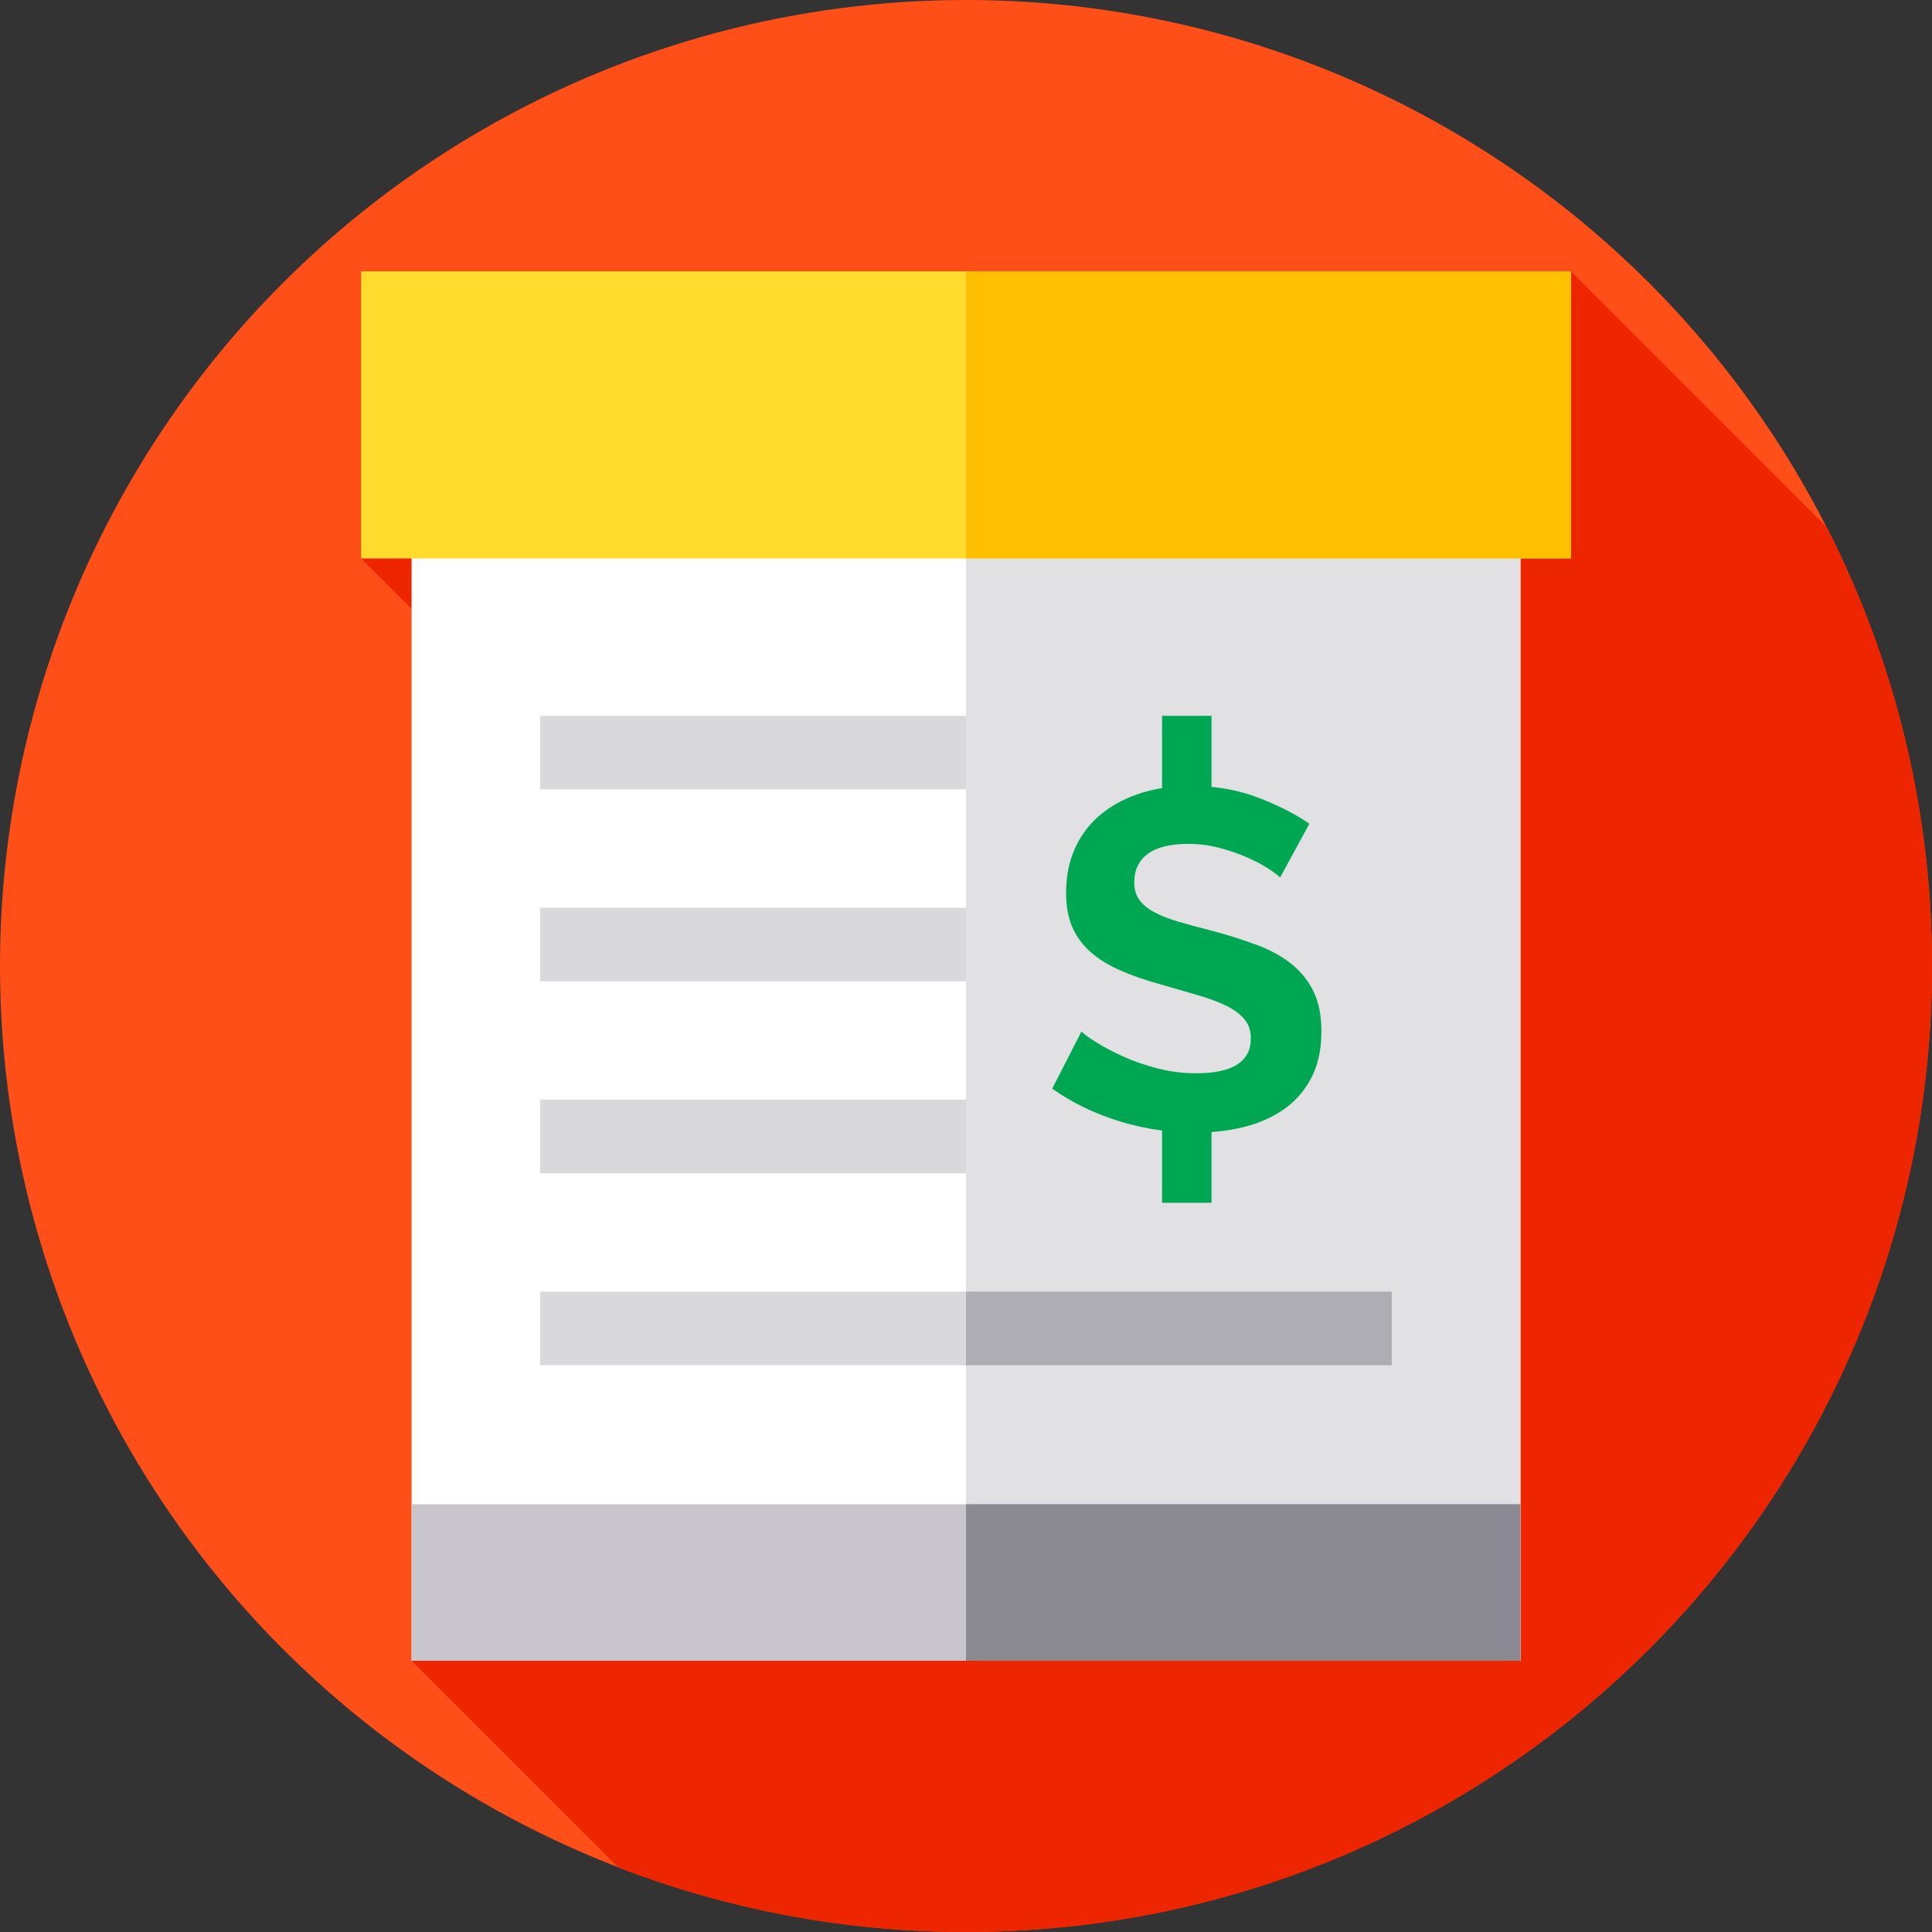 <?xml version="1.0" encoding="iso-8859-1"?>
<!-- Generator: Adobe Illustrator 19.0.0, SVG Export Plug-In . SVG Version: 6.00 Build 0)  -->
<svg xmlns="http://www.w3.org/2000/svg" xmlns:xlink="http://www.w3.org/1999/xlink" version="1.1" id="Layer_1" x="0px" y="0px" viewBox="0 0 512 512" style="enable-background:new 0 0 512 512;" xml:space="preserve">
<rect x="0" y="0" width="512" height="512" fill="#333333" stroke="none"/>
<circle style="fill:#FF4F19;" cx="256" cy="256" r="256"/>
<path style="fill:#EE2600;" d="M512,256c0-37.153-7.925-72.452-22.16-104.314h-0.385v-0.879c-1.694-3.754-3.477-7.46-5.345-11.115  l-67.798-67.798H95.687v76.096l13.299,13.299h0.087v278.818l54.798,54.798C192.46,505.937,223.52,512,256,512  C397.385,512,512,397.385,512,256z"/>
<rect x="109.07" y="121.63" style="fill:#FFFFFF;" width="293.86" height="318.48"/>
<rect x="256" y="121.63" style="fill:#E1E1E3;" width="146.93" height="318.48"/>
<rect x="109.07" y="398.64" style="fill:#C8C6CC;" width="293.86" height="41.469"/>
<rect x="256" y="398.64" style="fill:#8B8992;" width="146.93" height="41.47"/>
<path style="fill:#00A753;" d="M348.155,262.869c-1.357-2.84-3.287-5.278-5.787-7.313c-2.502-2.035-5.554-3.73-9.157-5.087  c-3.604-1.355-7.611-2.627-12.018-3.815c-3.392-0.847-6.381-1.654-8.966-2.416c-2.587-0.763-4.728-1.61-6.423-2.544  c-1.697-0.932-2.989-2.013-3.879-3.243c-0.89-1.228-1.336-2.776-1.336-4.642c0-3.221,1.186-5.723,3.561-7.503  c2.372-1.781,5.977-2.671,10.81-2.671c2.712,0,5.383,0.34,8.012,1.017c2.627,0.68,5.066,1.506,7.313,2.48  c2.246,0.976,4.153,1.971,5.723,2.989c1.568,1.018,2.649,1.825,3.243,2.416l7.758-14.244c-3.986-2.712-8.648-5.065-13.989-7.058  c-3.734-1.392-7.722-2.287-11.953-2.706v-18.831h-13.103v19.15c-1.834,0.302-3.617,0.711-5.34,1.242  c-3.986,1.23-7.484,3.033-10.492,5.405c-3.011,2.375-5.364,5.341-7.059,8.903c-1.697,3.561-2.544,7.631-2.544,12.209  c0,3.477,0.529,6.466,1.59,8.966c1.059,2.502,2.649,4.706,4.769,6.613c2.118,1.908,4.769,3.561,7.949,4.96s6.931,2.692,11.255,3.879  c3.561,1.018,6.782,1.951,9.666,2.798c2.881,0.848,5.341,1.78,7.376,2.798c2.035,1.017,3.603,2.206,4.706,3.561  c1.101,1.357,1.653,3.011,1.653,4.96c0,6.19-4.833,9.284-14.498,9.284c-3.478,0-6.867-0.424-10.174-1.272  c-3.307-0.846-6.317-1.885-9.03-3.115c-2.714-1.228-5.067-2.458-7.058-3.688c-1.993-1.228-3.37-2.225-4.133-2.989l-7.758,15.134  c5.256,3.732,11.191,6.613,17.805,8.648c3.745,1.152,7.518,1.967,11.317,2.466v19.134h13.103v-18.731  c2.858-0.217,5.64-0.63,8.328-1.281c4.026-0.973,7.587-2.521,10.683-4.642c3.094-2.118,5.552-4.896,7.376-8.33  c1.822-3.434,2.734-7.567,2.734-12.4C350.19,269.208,349.51,265.71,348.155,262.869z"/>
<rect x="95.69" y="71.894" style="fill:#FFDB2D;" width="320.63" height="76.1"/>
<rect x="256" y="71.89" style="fill:#FEC000;" width="160.31" height="76.1"/>
<g>
	<rect x="143.17" y="189.7" style="fill:#D9D9DB;" width="112.83" height="19.496"/>
	<rect x="143.17" y="240.56" style="fill:#D9D9DB;" width="112.83" height="19.496"/>
	<rect x="143.17" y="291.43" style="fill:#D9D9DB;" width="112.83" height="19.496"/>
	<rect x="143.17" y="342.3" style="fill:#D9D9DB;" width="225.66" height="19.496"/>
</g>
<rect x="256" y="342.29" style="fill:#AEADB3;" width="112.83" height="19.5"/>
<g>
</g>
<g>
</g>
<g>
</g>
<g>
</g>
<g>
</g>
<g>
</g>
<g>
</g>
<g>
</g>
<g>
</g>
<g>
</g>
<g>
</g>
<g>
</g>
<g>
</g>
<g>
</g>
<g>
</g>
</svg>
